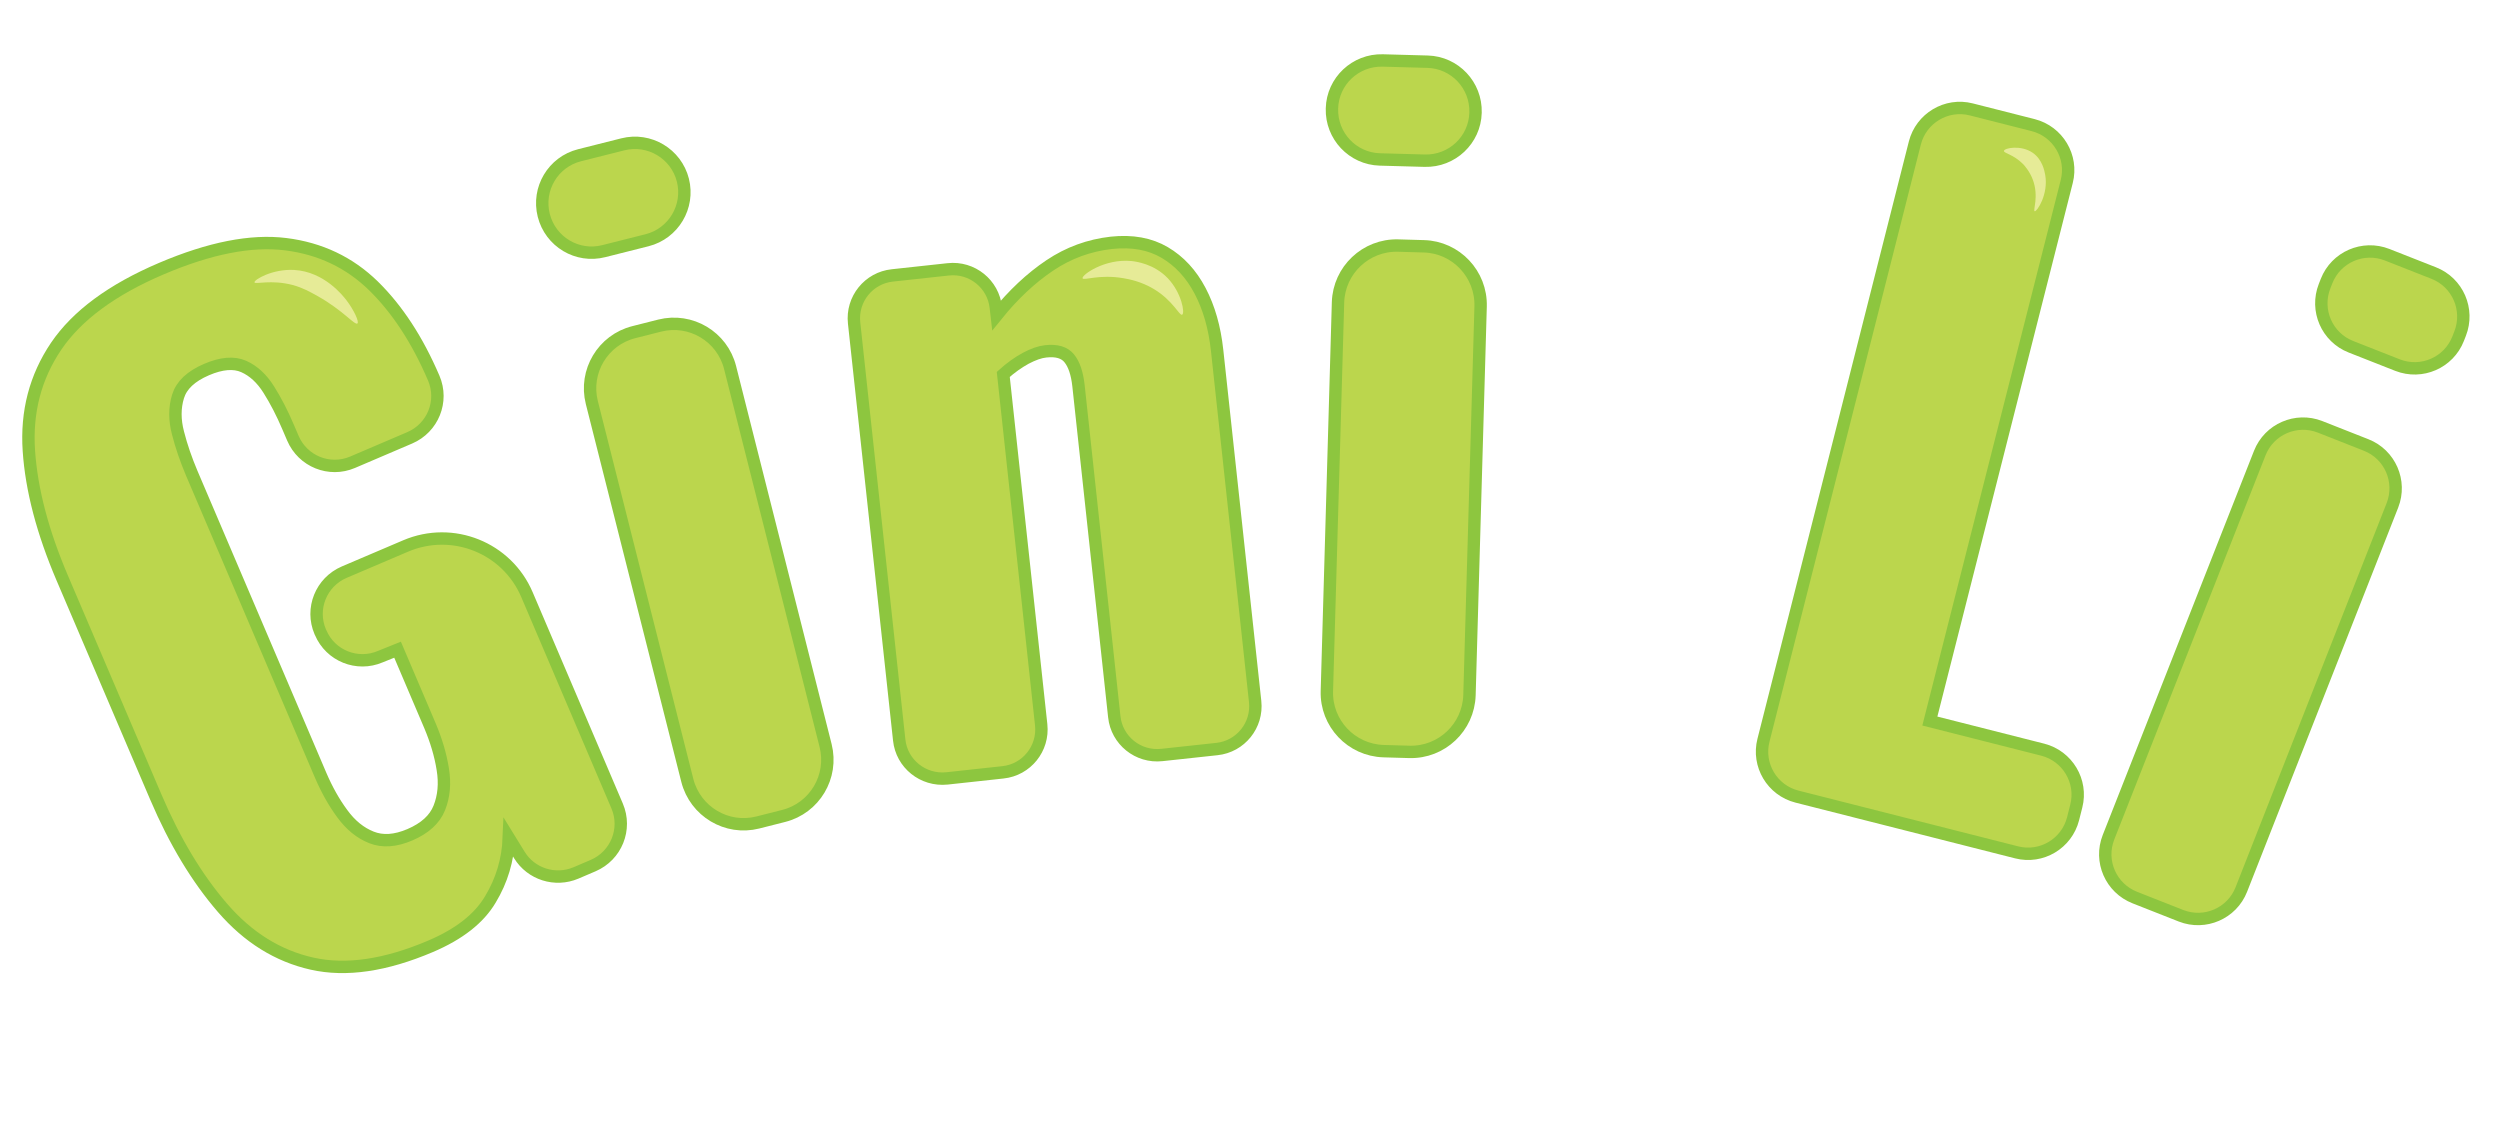 <?xml version="1.0" encoding="utf-8"?>
<!-- Generator: Adobe Illustrator 24.1.0, SVG Export Plug-In . SVG Version: 6.00 Build 0)  -->
<svg version="1.1" xmlns="http://www.w3.org/2000/svg" xmlns:xlink="http://www.w3.org/1999/xlink" x="0px" y="0px"
	 viewBox="0 0 201.79 90.95" style="enable-background:new 0 0 201.79 90.95;" xml:space="preserve">
<style type="text/css">
	.st0{fill:#BBD64D;stroke:#8DC63F;stroke-miterlimit:10;}
	.st1{fill:#E6EB97;}
</style>
<g id="Layer_1">
	<g>
		<path class="st0" d="M34.76,76.38c-3.64,1.55-6.83,2.02-9.58,1.4c-2.75-0.62-5.15-2.11-7.21-4.49s-3.86-5.36-5.39-8.95L5.03,46.67
			c-1.59-3.72-2.49-7.15-2.7-10.29c-0.21-3.13,0.52-5.94,2.2-8.43c1.68-2.48,4.51-4.57,8.5-6.27c3.9-1.66,7.24-2.32,10.03-1.97
			c2.79,0.35,5.14,1.47,7.08,3.36c1.93,1.89,3.55,4.37,4.87,7.45v0c0.8,1.87-0.07,4.02-1.94,4.82l-4.61,1.97
			c-1.87,0.8-4.02-0.07-4.82-1.94l-0.39-0.91c-0.48-1.13-1-2.13-1.56-3.02c-0.56-0.89-1.23-1.51-2.02-1.86
			c-0.79-0.35-1.79-0.27-3,0.25c-1.26,0.54-2.02,1.26-2.3,2.17c-0.28,0.91-0.28,1.9,0,2.96c0.27,1.06,0.64,2.13,1.1,3.22l10.4,24.37
			c0.5,1.17,1.08,2.21,1.76,3.13c0.67,0.92,1.46,1.56,2.35,1.91c0.9,0.36,1.93,0.29,3.1-0.21c1.21-0.52,2.01-1.24,2.38-2.17
			c0.37-0.93,0.47-1.97,0.28-3.12c-0.18-1.15-0.53-2.31-1.02-3.48l-2.63-6.17L30.7,53c-1.87,0.8-4.03-0.07-4.82-1.94L25.85,51
			c-0.8-1.87,0.07-4.02,1.94-4.82l4.95-2.11c3.8-1.62,8.19,0.14,9.8,3.94l7.27,17.04c0.8,1.87-0.07,4.02-1.94,4.82l-1.38,0.59
			c-1.67,0.71-3.62,0.1-4.57-1.45l-0.85-1.38c-0.07,1.77-0.56,3.43-1.49,4.97C38.67,74.14,37.06,75.4,34.76,76.38z"/>
		<path class="st0" d="M43.89,17.38L43.89,17.38c-0.54-2.14,0.75-4.31,2.89-4.85l3.49-0.88c2.14-0.54,4.31,0.76,4.85,2.89l0,0
			c0.54,2.14-0.76,4.31-2.89,4.85l-3.49,0.88C46.6,20.82,44.43,19.52,43.89,17.38z M55.48,63l-7.71-30.51
			c-0.63-2.51,0.89-5.05,3.39-5.68l2.09-0.53c2.51-0.63,5.05,0.89,5.68,3.39l7.71,30.51c0.63,2.51-0.89,5.05-3.39,5.68l-2.09,0.53
			C58.66,67.02,56.12,65.5,55.48,63z"/>
		<path class="st0" d="M72.58,59.73l-3.64-33.66c-0.21-1.92,1.18-3.64,3.09-3.84l4.51-0.49c1.92-0.21,3.64,1.18,3.84,3.09l0.07,0.61
			c1.34-1.66,2.77-3,4.29-4.02c1.52-1.02,3.18-1.62,4.96-1.82c1.69-0.18,3.12,0.08,4.31,0.78c1.19,0.7,2.14,1.73,2.86,3.1
			c0.72,1.37,1.17,2.96,1.37,4.79l3.07,28.35c0.21,1.92-1.18,3.64-3.09,3.84l-4.44,0.48c-1.92,0.21-3.64-1.18-3.84-3.09l-2.89-26.73
			c-0.11-0.98-0.35-1.71-0.74-2.19c-0.38-0.48-1.02-0.67-1.91-0.57c-0.47,0.05-1,0.24-1.61,0.56c-0.6,0.33-1.21,0.76-1.81,1.3
			l3.06,28.28c0.21,1.92-1.18,3.64-3.09,3.84l-4.51,0.49C74.5,63.03,72.78,61.64,72.58,59.73z"/>
		<path class="st0" d="M107.1,55.78l0.9-31.38c0.08-2.6,2.25-4.65,4.85-4.58l2.08,0.06c2.6,0.07,4.65,2.25,4.58,4.85l-0.9,31.38
			c-0.08,2.6-2.25,4.65-4.85,4.58l-2.08-0.06C109.07,60.55,107.02,58.38,107.1,55.78z M107.51,8.77l0-0.02
			c0.06-2.2,1.9-3.93,4.1-3.87l3.62,0.1c2.2,0.06,3.93,1.9,3.87,4.1l0,0.02c-0.06,2.2-1.9,3.93-4.1,3.87l-3.62-0.1
			C109.18,12.81,107.45,10.97,107.51,8.77z"/>
		<path class="st0" d="M142.34,59.75l12.22-48.21c0.51-2,2.55-3.22,4.55-2.71l5,1.27c2,0.51,3.22,2.55,2.71,4.55L155.77,58.2
			l9.11,2.31c2,0.51,3.22,2.55,2.71,4.55l-0.26,1.03c-0.51,2-2.55,3.22-4.55,2.71l-17.73-4.5
			C143.04,63.79,141.83,61.75,142.34,59.75z"/>
		<path class="st0" d="M170.19,67.58l12.21-31.01c0.76-1.93,2.94-2.87,4.86-2.12l3.73,1.47c1.93,0.76,2.87,2.94,2.12,4.86
			L180.91,71.8c-0.76,1.93-2.94,2.87-4.86,2.12l-3.73-1.47C170.38,71.69,169.43,69.51,170.19,67.58z M187.63,23.1l0.16-0.41
			c0.76-1.94,2.95-2.89,4.89-2.13l3.76,1.48c1.94,0.76,2.89,2.95,2.13,4.89l-0.16,0.41c-0.76,1.94-2.95,2.89-4.89,2.13l-3.76-1.48
			C187.82,27.23,186.87,25.04,187.63,23.1z"/>
	</g>
</g>
<g id="Layer_2">
	<path class="st1" d="M20.54,22.79c-0.05-0.2,1.44-1.1,3.21-1c2.43,0.14,3.94,2.09,4.21,2.44c0.6,0.78,1.05,1.75,0.89,1.88
		c-0.21,0.17-1.16-1.06-3.21-2.21c-0.66-0.37-1.21-0.67-1.99-0.89C21.86,22.54,20.58,22.98,20.54,22.79z"/>
	<path class="st1" d="M87.38,22.46c-0.08-0.26,1.78-1.6,3.94-1.39c0.39,0.04,1.83,0.23,2.94,1.39c1.11,1.17,1.4,2.81,1.16,2.94
		c-0.22,0.12-0.72-1.14-2.32-2.09c-1-0.59-1.94-0.77-2.4-0.85C88.72,22.11,87.45,22.68,87.38,22.46z"/>
	<path class="st1" d="M161.75,12.18c0.04-0.24,1.37-0.5,2.32,0.15c0.79,0.55,0.95,1.47,1.01,1.78c0.28,1.57-0.67,2.99-0.85,2.94
		c-0.16-0.04,0.36-1.19-0.15-2.55c-0.26-0.69-0.68-1.14-0.77-1.24C162.52,12.45,161.72,12.37,161.75,12.18z"/>
</g>
</svg>
